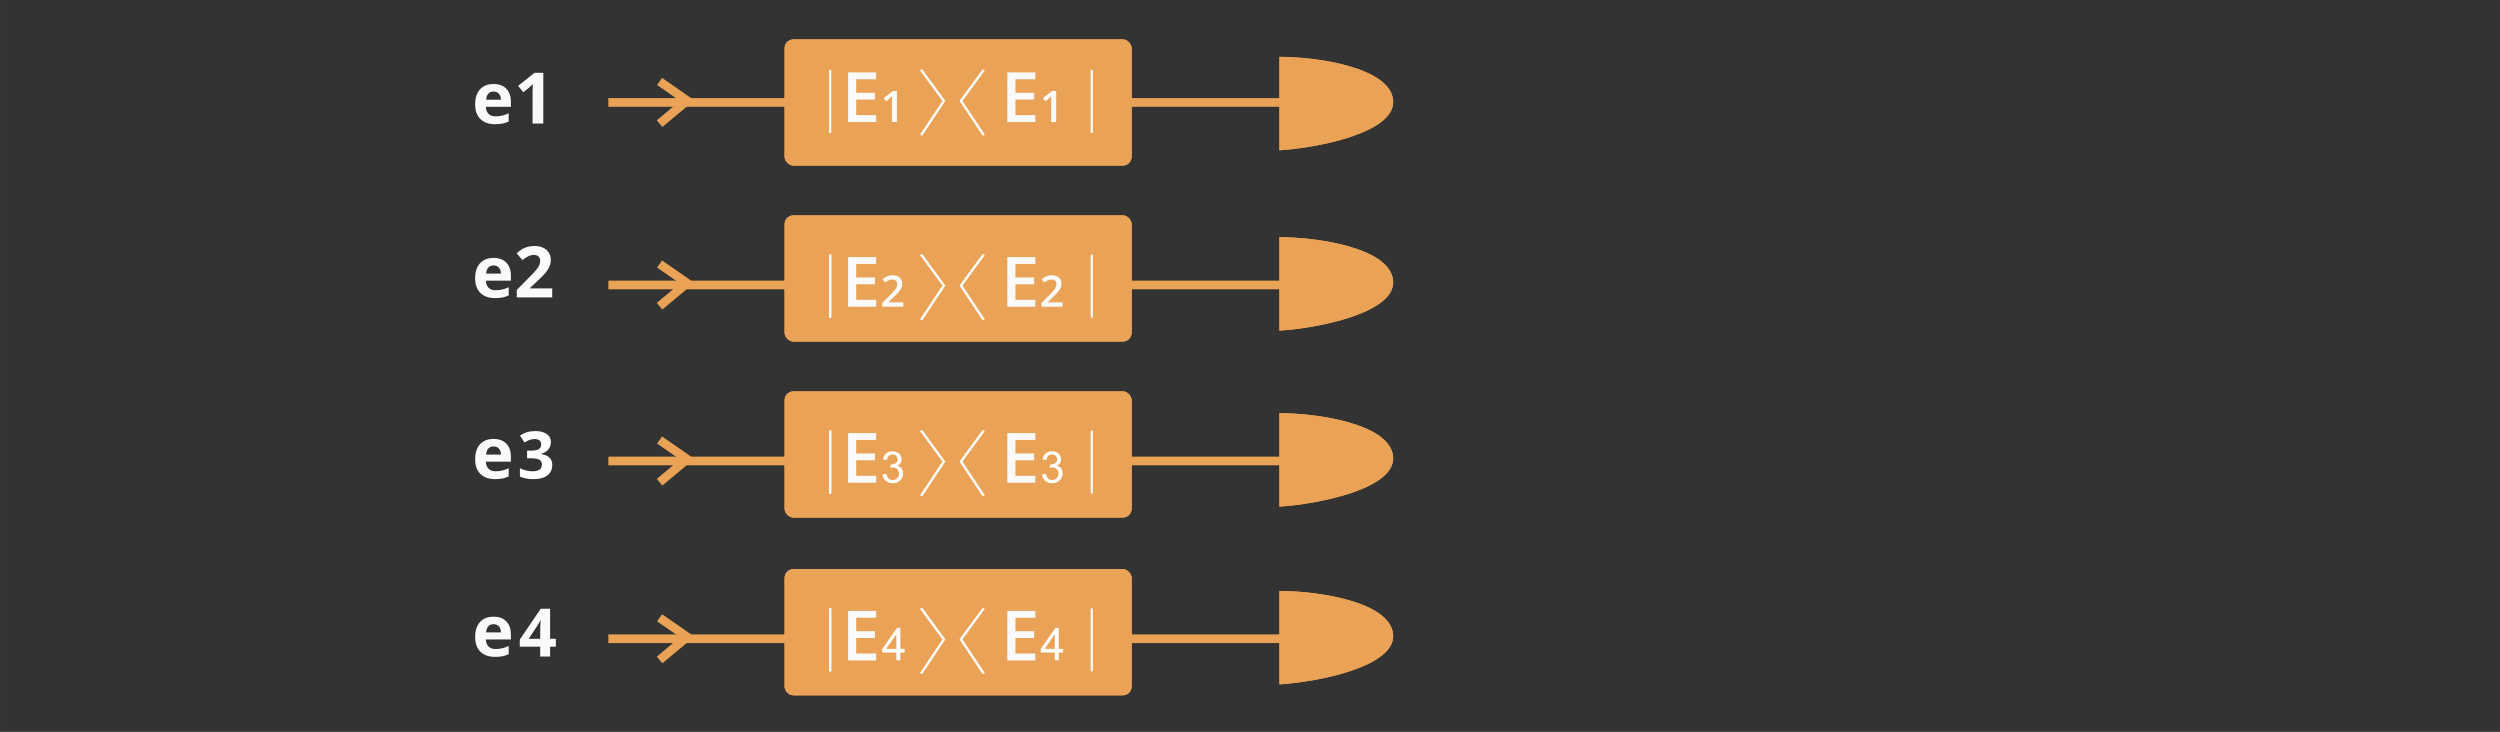 <?xml version="1.0" encoding="UTF-8" standalone="no"?>
<!-- Created with Inkscape (http://www.inkscape.org/) -->

<svg
   xmlns:dc="http://purl.org/dc/elements/1.1/"
   xmlns:cc="http://creativecommons.org/ns#"
   xmlns:rdf="http://www.w3.org/1999/02/22-rdf-syntax-ns#"
   xmlns:svg="http://www.w3.org/2000/svg"
   xmlns="http://www.w3.org/2000/svg"
   xmlns:sodipodi="http://sodipodi.sourceforge.net/DTD/sodipodi-0.dtd"
   xmlns:inkscape="http://www.inkscape.org/namespaces/inkscape"
   width="386"
   height="113"
   viewBox="0 0 102.129 29.898"
   version="1.1"
   id="svg2705"
   inkscape:version="0.92.5 (2060ec1f9f, 2020-04-08)"
   sodipodi:docname="qm_d4.svg">
  <rect x="0" y="0" width="102.129" height="29.898" fill="#333333" stroke="none"/>
  <defs
     id="defs2699" />
  <sodipodi:namedview
     id="base"
     pagecolor="#ffffff"
     bordercolor="#666666"
     borderopacity="1.0"
     inkscape:pageopacity="0.0"
     inkscape:pageshadow="2"
     inkscape:zoom="1.4"
     inkscape:cx="197.87335"
     inkscape:cy="-74.812702"
     inkscape:document-units="mm"
     inkscape:current-layer="g3401"
     showgrid="false"
     units="px"
     inkscape:window-width="1366"
     inkscape:window-height="704"
     inkscape:window-x="0"
     inkscape:window-y="27"
     inkscape:window-maximized="1" />
  <g
     inkscape:label="Layer 1"
     inkscape:groupmode="layer"
     id="layer1"
     transform="translate(0,-267.102)">
    <g
       id="g3401"
       transform="translate(-15.459,136.242)">
      <g
         id="g1354"
         transform="translate(0,-32.462)">
        <g
           id="g1789"
           transform="matrix(0.671,0,0,0.671,2.351,55.647)"
           style="stroke:none">
          <path
             id="path314-3"
             d="m 35.907,176.568 c -0.127,0 -0.227,0.041 -0.298,0.122 -0.072,0.08 -0.113,0.194 -0.124,0.342 h 0.84 c -0.003,-0.148 -0.041,-0.262 -0.116,-0.342 -0.075,-0.081 -0.176,-0.122 -0.302,-0.122 z m 0.084,1.85 c -0.353,0 -0.629,-0.098 -0.828,-0.293 -0.199,-0.195 -0.298,-0.471 -0.298,-0.828 0,-0.368 0.092,-0.652 0.275,-0.852 0.185,-0.202 0.439,-0.302 0.763,-0.302 0.31,0 0.552,0.088 0.725,0.265 0.173,0.177 0.259,0.421 0.259,0.732 v 0.291 h -1.416 c 0.006,0.17 0.057,0.303 0.151,0.398 0.094,0.096 0.226,0.143 0.396,0.143 0.132,0 0.257,-0.014 0.375,-0.041 0.118,-0.027 0.241,-0.071 0.369,-0.132 v 0.463 c -0.105,0.052 -0.217,0.091 -0.336,0.116 -0.119,0.026 -0.264,0.039 -0.436,0.039 z m 2.729,-0.039 h -0.607 v -1.661 l 0.006,-0.273 0.01,-0.298 c -0.101,0.101 -0.171,0.167 -0.21,0.198 l -0.33,0.265 -0.292,-0.365 0.925,-0.736 h 0.499 z"
             inkscape:connector-curvature="0"
             style="fill:#fafafa;stroke-width:0.223"
             transform="matrix(1.076,0,0,1.076,10.948,-23.945)" />
          <path
             style="fill:none;stroke:#eaa356;stroke-width:0.529"
             inkscape:connector-curvature="0"
             id="path426"
             d="M 56.573,166.706 H 97.775" />
          <path
             style="fill:none;stroke:#eaa356;stroke-width:0.529"
             inkscape:connector-curvature="0"
             id="path432"
             d="m 59.69,165.428 1.681,1.167 -1.681,1.402" />
          <rect
             style="fill:#eaa356;stroke-width:0.265"
             id="rect434"
             rx="0.529"
             height="7.673"
             width="21.119"
             y="162.872"
             x="67.307" />
          <rect
             style="fill:#eaa356;stroke-width:0.265"
             id="rect436"
             rx="0.529"
             height="7.673"
             width="21.119"
             y="162.872"
             x="67.307" />
          <rect
             style="fill:#eaa356;stroke-width:0.265"
             id="rect438"
             rx="0.529"
             height="7.673"
             width="21.119"
             y="162.872"
             x="67.307" />
          <path
             style="fill:#eaa356;stroke-width:0.265"
             inkscape:connector-curvature="0"
             id="path446"
             d="m 97.428,169.619 v -5.689 c 2.366,0 6.751,0.661 6.924,2.646 0.173,1.984 -4.674,2.91 -6.924,3.043 z" />
          <path
             style="fill:#eaa356;stroke-width:0.265"
             inkscape:connector-curvature="0"
             id="path448"
             d="m 97.428,169.619 v -5.689 c 2.366,0 6.751,0.661 6.924,2.646 0.173,1.984 -4.674,2.91 -6.924,3.043 z" />
          <path
             style="fill:none;stroke:#fafafa;stroke-width:0.132"
             inkscape:connector-curvature="0"
             id="path458"
             d="m 70.077,164.724 v 3.836" />
          <path
             style="fill:none;stroke:#fafafa;stroke-width:0.132"
             inkscape:connector-curvature="0"
             id="path460"
             d="m 86.003,164.724 v 3.836" />
          <path
             style="fill:#fafafa;stroke-width:0.265"
             inkscape:connector-curvature="0"
             id="path464"
             d="m 72.878,167.899 h -1.709 v -3.022 h 1.709 v 0.418 H 71.662 v 0.823 h 1.139 v 0.413 H 71.662 v 0.947 h 1.215 z m 1.264,0 h -0.303 v -1.22 c 0,-0.146 0.003,-0.262 0.01,-0.347 -0.02,0.021 -0.044,0.045 -0.074,0.069 -0.028,0.026 -0.125,0.103 -0.289,0.238 l -0.153,-0.193 0.556,-0.437 h 0.253 z" />
          <path
             style="fill:#fafafa;stroke-width:0.265"
             inkscape:connector-curvature="0"
             id="path466"
             d="m 82.572,167.899 h -1.709 v -3.022 h 1.709 v 0.418 h -1.215 v 0.823 H 82.495 v 0.413 h -1.139 v 0.947 h 1.215 z m 1.264,0 h -0.304 v -1.22 c 0,-0.146 0.004,-0.262 0.011,-0.347 -0.02,0.021 -0.044,0.045 -0.074,0.069 -0.028,0.026 -0.125,0.103 -0.289,0.238 l -0.152,-0.193 0.556,-0.437 h 0.253 z" />
          <path
             style="fill:none;stroke:#fafafa;stroke-width:0.132"
             inkscape:connector-curvature="0"
             id="path468"
             d="m 75.616,164.724 1.385,1.889 -1.385,2.08" />
          <path
             style="fill:none;stroke:#fafafa;stroke-width:0.132"
             inkscape:connector-curvature="0"
             id="path470"
             d="m 75.616,164.724 1.385,1.889 -1.385,2.08" />
          <path
             style="fill:none;stroke:#fafafa;stroke-width:0.132"
             inkscape:connector-curvature="0"
             id="path472"
             d="m 79.424,164.724 -1.385,1.889 1.385,2.08" />
          <path
             style="fill:none;stroke:#fafafa;stroke-width:0.132"
             inkscape:connector-curvature="0"
             id="path474"
             d="m 79.424,164.724 -1.385,1.889 1.385,2.08" />
        </g>
        <g
           id="g1770"
           transform="matrix(0.671,0,0,0.671,2.351,54.492)"
           style="stroke:none">
          <path
             id="path316-6"
             d="m 35.907,188.007 c -0.127,0 -0.227,0.041 -0.298,0.122 -0.072,0.08 -0.113,0.194 -0.124,0.342 h 0.84 c -0.003,-0.148 -0.041,-0.262 -0.116,-0.342 -0.075,-0.081 -0.176,-0.122 -0.302,-0.122 z m 0.084,1.849 c -0.353,0 -0.629,-0.097 -0.828,-0.292 -0.199,-0.195 -0.298,-0.471 -0.298,-0.828 0,-0.368 0.092,-0.652 0.275,-0.852 0.185,-0.201 0.439,-0.302 0.763,-0.302 0.31,0 0.552,0.088 0.725,0.265 0.173,0.177 0.259,0.421 0.259,0.732 v 0.291 h -1.416 c 0.006,0.17 0.057,0.303 0.151,0.399 0.094,0.095 0.226,0.143 0.396,0.143 0.132,0 0.257,-0.014 0.375,-0.041 0.118,-0.027 0.241,-0.071 0.369,-0.132 v 0.463 c -0.105,0.052 -0.217,0.091 -0.336,0.116 -0.119,0.026 -0.264,0.039 -0.436,0.039 z m 3.235,-0.039 h -2.006 v -0.422 l 0.72,-0.728 c 0.214,-0.218 0.353,-0.37 0.418,-0.453 0.065,-0.085 0.112,-0.164 0.141,-0.236 0.029,-0.072 0.043,-0.147 0.043,-0.224 0,-0.115 -0.032,-0.201 -0.096,-0.257 -0.063,-0.056 -0.147,-0.084 -0.253,-0.084 -0.111,0 -0.219,0.025 -0.324,0.077 -0.105,0.051 -0.214,0.124 -0.328,0.218 l -0.33,-0.391 c 0.141,-0.12 0.258,-0.205 0.351,-0.255 0.093,-0.05 0.194,-0.088 0.304,-0.114 0.11,-0.027 0.233,-0.041 0.369,-0.041 0.179,0 0.338,0.033 0.475,0.098 0.137,0.065 0.244,0.157 0.32,0.275 0.076,0.118 0.114,0.253 0.114,0.405 0,0.132 -0.023,0.256 -0.071,0.373 -0.046,0.115 -0.118,0.234 -0.216,0.355 -0.097,0.122 -0.268,0.295 -0.514,0.52 l -0.369,0.347 v 0.028 h 1.25 z"
             inkscape:connector-curvature="0"
             style="fill:#fafafa;stroke-width:0.223"
             transform="matrix(1.076,0,0,1.076,10.948,-23.945)" />
          <path
             style="fill:none;stroke:#eaa356;stroke-width:0.529"
             inkscape:connector-curvature="0"
             id="path428"
             d="M 56.574,179.541 H 97.775" />
          <path
             style="fill:none;stroke:#eaa356;stroke-width:0.529"
             inkscape:connector-curvature="0"
             id="path430"
             d="m 59.69,178.263 1.681,1.167 -1.681,1.402" />
          <rect
             style="fill:#eaa356;stroke-width:0.265"
             id="rect440"
             rx="0.529"
             height="7.673"
             width="21.119"
             y="175.307"
             x="67.307" />
          <rect
             style="fill:#eaa356;stroke-width:0.265"
             id="rect442"
             rx="0.529"
             height="7.673"
             width="21.119"
             y="175.307"
             x="67.307" />
          <rect
             style="fill:#eaa356;stroke-width:0.265"
             id="rect444"
             rx="0.529"
             height="7.673"
             width="21.119"
             y="175.307"
             x="67.307" />
          <path
             style="fill:#eaa356;stroke-width:0.265"
             inkscape:connector-curvature="0"
             id="path450"
             d="m 97.428,182.319 v -5.689 c 2.366,0 6.751,0.661 6.924,2.646 0.173,1.984 -4.674,2.91 -6.924,3.043 z" />
          <path
             style="fill:#eaa356;stroke-width:0.265"
             inkscape:connector-curvature="0"
             id="path452"
             d="m 97.428,182.319 v -5.689 c 2.366,0 6.751,0.661 6.924,2.646 0.173,1.984 -4.674,2.91 -6.924,3.043 z" />
          <path
             style="fill:none;stroke:#fafafa;stroke-width:0.132"
             inkscape:connector-curvature="0"
             id="path462"
             d="m 70.077,177.689 v 3.836" />
          <path
             style="fill:none;stroke:#fafafa;stroke-width:0.132"
             inkscape:connector-curvature="0"
             id="path476"
             d="m 70.077,177.689 v 3.836" />
          <path
             style="fill:none;stroke:#fafafa;stroke-width:0.132"
             inkscape:connector-curvature="0"
             id="path478"
             d="m 86.003,177.689 v 3.836" />
          <path
             style="fill:#fafafa;stroke-width:0.265"
             inkscape:connector-curvature="0"
             id="path480"
             d="m 72.878,180.864 h -1.709 v -3.022 h 1.709 v 0.418 H 71.662 v 0.823 h 1.139 v 0.413 H 71.662 v 0.947 h 1.215 z m 1.653,0 h -1.28 v -0.23 l 0.487,-0.489 c 0.144,-0.148 0.239,-0.251 0.285,-0.312 0.047,-0.064 0.082,-0.122 0.103,-0.175 0.022,-0.056 0.033,-0.114 0.033,-0.175 0,-0.085 -0.026,-0.153 -0.078,-0.201 -0.051,-0.05 -0.121,-0.074 -0.212,-0.074 -0.072,0 -0.143,0.013 -0.211,0.04 -0.067,0.026 -0.145,0.074 -0.234,0.146 l -0.164,-0.201 c 0.105,-0.087 0.207,-0.151 0.306,-0.188 0.099,-0.037 0.205,-0.056 0.316,-0.056 0.176,0 0.317,0.045 0.423,0.138 0.106,0.093 0.159,0.214 0.159,0.37 0,0.085 -0.016,0.167 -0.047,0.243 -0.03,0.077 -0.077,0.153 -0.141,0.235 -0.063,0.082 -0.168,0.193 -0.315,0.331 l -0.328,0.318 v 0.013 h 0.897 z" />
          <path
             style="fill:#fafafa;stroke-width:0.265"
             inkscape:connector-curvature="0"
             id="path482"
             d="m 82.572,180.864 h -1.709 v -3.022 h 1.709 v 0.418 h -1.215 v 0.823 H 82.495 v 0.413 h -1.139 v 0.947 h 1.215 z m 1.653,0 h -1.28 v -0.23 l 0.487,-0.489 c 0.144,-0.148 0.239,-0.251 0.285,-0.312 0.047,-0.064 0.082,-0.122 0.103,-0.175 0.022,-0.056 0.032,-0.114 0.032,-0.175 0,-0.085 -0.026,-0.153 -0.078,-0.201 -0.051,-0.05 -0.121,-0.074 -0.212,-0.074 -0.072,0 -0.143,0.013 -0.211,0.04 -0.067,0.026 -0.145,0.074 -0.234,0.146 l -0.164,-0.201 c 0.105,-0.087 0.207,-0.151 0.306,-0.188 0.099,-0.037 0.205,-0.056 0.316,-0.056 0.176,0 0.317,0.045 0.423,0.138 0.106,0.093 0.159,0.214 0.159,0.37 0,0.085 -0.016,0.167 -0.047,0.243 -0.03,0.077 -0.077,0.153 -0.141,0.235 -0.063,0.082 -0.168,0.193 -0.315,0.331 l -0.328,0.318 v 0.013 h 0.897 z" />
          <path
             style="fill:none;stroke:#fafafa;stroke-width:0.132"
             inkscape:connector-curvature="0"
             id="path484"
             d="m 75.616,177.689 1.385,1.889 -1.385,2.08" />
          <path
             style="fill:none;stroke:#fafafa;stroke-width:0.132"
             inkscape:connector-curvature="0"
             id="path486"
             d="m 75.616,177.689 1.385,1.889 -1.385,2.08" />
          <path
             style="fill:none;stroke:#fafafa;stroke-width:0.132"
             inkscape:connector-curvature="0"
             id="path488"
             d="m 79.424,177.689 -1.385,1.889 1.385,2.08" />
          <path
             style="fill:none;stroke:#fafafa;stroke-width:0.132"
             inkscape:connector-curvature="0"
             id="path490"
             d="m 79.424,177.689 -1.385,1.889 1.385,2.08" />
        </g>
        <g
           id="g1750"
           transform="matrix(0.671,0,0,0.671,2.351,53.737)"
           style="stroke:none">
          <path
             sodipodi:nodetypes="sccccsccscscscccscccccc"
             style="fill:#fafafa;stroke-width:0.223"
             inkscape:connector-curvature="0"
             d="m 35.907,199.294 c -0.127,0 -0.227,0.041 -0.298,0.122 -0.072,0.08 -0.113,0.194 -0.124,0.342 h 0.84 c -0.003,-0.148 -0.041,-0.262 -0.116,-0.342 -0.075,-0.081 -0.176,-0.122 -0.302,-0.122 z m 0.084,1.849 c -0.353,0 -0.629,-0.097 -0.828,-0.292 -0.199,-0.195 -0.298,-0.471 -0.298,-0.828 0,-0.368 0.092,-0.652 0.275,-0.852 0.185,-0.201 0.439,-0.302 0.763,-0.302 0.31,0 0.552,0.088 0.725,0.265 0.173,0.177 0.259,0.421 0.259,0.732 v 0.291 h -1.416 c 0.006,0.17 0.057,0.303 0.151,0.399 0.094,0.095 0.226,0.143 0.396,0.143 0.132,0 0.257,-0.014 0.375,-0.041 0.118,-0.027 0.241,-0.071 0.369,-0.132 v 0.463 c -0.105,0.052 -0.217,0.091 -0.336,0.116 -0.119,0.026 -0.264,0.039 -0.436,0.039 z"
             id="path913-7"
             transform="matrix(1.076,0,0,1.076,10.948,-23.945)" />
          <path
             style="fill:#ffffff;stroke-width:0.265"
             inkscape:connector-curvature="0"
             d="m 39.149,199.055 c 0,0.165 -0.05,0.306 -0.15,0.421 -0.1,0.116 -0.241,0.195 -0.421,0.239 v 0.011 c 0.214,0.027 0.375,0.092 0.485,0.196 0.11,0.102 0.165,0.241 0.165,0.416 0,0.254 -0.092,0.453 -0.277,0.595 -0.184,0.141 -0.448,0.212 -0.79,0.212 -0.287,0 -0.541,-0.048 -0.763,-0.143 v -0.476 c 0.103,0.052 0.215,0.094 0.338,0.126 0.123,0.033 0.245,0.049 0.365,0.049 0.185,0 0.321,-0.032 0.409,-0.094 0.088,-0.063 0.132,-0.163 0.132,-0.302 0,-0.124 -0.051,-0.212 -0.152,-0.264 -0.101,-0.052 -0.263,-0.078 -0.485,-0.078 h -0.201 v -0.429 h 0.205 c 0.205,0 0.355,-0.027 0.448,-0.08 0.095,-0.054 0.143,-0.147 0.143,-0.277 0,-0.2 -0.125,-0.3 -0.376,-0.3 -0.087,0 -0.175,0.015 -0.266,0.043 -0.089,0.029 -0.189,0.079 -0.298,0.15 l -0.258,-0.385 c 0.241,-0.174 0.529,-0.261 0.863,-0.261 0.274,0 0.489,0.056 0.647,0.166 0.159,0.111 0.239,0.265 0.239,0.463 z"
             id="path22044-5"
             transform="matrix(1.076,0,0,1.076,10.948,-23.945)" />
          <g
             transform="translate(0,-2.589)"
             id="g1719">
            <path
               style="fill:none;stroke:#eaa356;stroke-width:0.529"
               inkscape:connector-curvature="0"
               id="path1069"
               d="M 56.574,193.97 H 97.775" />
            <path
               style="fill:none;stroke:#eaa356;stroke-width:0.529"
               inkscape:connector-curvature="0"
               id="path1071"
               d="m 59.69,192.693 1.681,1.167 -1.681,1.402" />
            <rect
               style="fill:#eaa356;stroke-width:0.265"
               id="rect1073"
               rx="0.529"
               height="7.673"
               width="21.119"
               y="189.737"
               x="67.307" />
            <rect
               style="fill:#eaa356;stroke-width:0.265"
               id="rect1075"
               rx="0.529"
               height="7.673"
               width="21.119"
               y="189.737"
               x="67.307" />
            <rect
               style="fill:#eaa356;stroke-width:0.265"
               id="rect1077"
               rx="0.529"
               height="7.673"
               width="21.119"
               y="189.737"
               x="67.307" />
            <path
               style="fill:#eaa356;stroke-width:0.265"
               inkscape:connector-curvature="0"
               id="path1079"
               d="m 97.428,196.748 v -5.689 c 2.366,0 6.751,0.661 6.924,2.646 0.173,1.984 -4.674,2.91 -6.924,3.043 z" />
            <path
               style="fill:#eaa356;stroke-width:0.265"
               inkscape:connector-curvature="0"
               id="path1081"
               d="m 97.428,196.748 v -5.689 c 2.366,0 6.751,0.661 6.924,2.646 0.173,1.984 -4.674,2.91 -6.924,3.043 z" />
            <path
               style="fill:none;stroke:#fafafa;stroke-width:0.132"
               inkscape:connector-curvature="0"
               id="path1083"
               d="m 70.077,192.118 v 3.836" />
            <path
               style="fill:none;stroke:#fafafa;stroke-width:0.132"
               inkscape:connector-curvature="0"
               id="path1085"
               d="m 70.077,192.118 v 3.836" />
            <path
               style="fill:none;stroke:#fafafa;stroke-width:0.132"
               inkscape:connector-curvature="0"
               id="path1087"
               d="m 86.003,192.118 v 3.836" />
            <path
               style="fill:#fafafa;stroke-width:0.265"
               inkscape:connector-curvature="0"
               id="path1089"
               d="m 72.878,195.293 h -1.709 v -3.022 h 1.709 v 0.418 H 71.662 v 0.823 h 1.139 v 0.413 H 71.662 v 0.947 h 1.215 z"
               sodipodi:nodetypes="ccccccccccccc" />
            <path
               style="fill:#fafafa;stroke-width:0.265"
               inkscape:connector-curvature="0"
               id="path1091"
               d="m 82.572,195.293 h -1.709 v -3.022 h 1.709 v 0.418 h -1.215 v 0.823 H 82.495 v 0.413 h -1.139 v 0.947 h 1.215 z"
               sodipodi:nodetypes="ccccccccccccc" />
            <path
               style="fill:none;stroke:#fafafa;stroke-width:0.132"
               inkscape:connector-curvature="0"
               id="path1093"
               d="m 75.616,192.118 1.385,1.889 -1.385,2.08" />
            <path
               style="fill:none;stroke:#fafafa;stroke-width:0.132"
               inkscape:connector-curvature="0"
               id="path1095"
               d="m 75.616,192.118 1.385,1.889 -1.385,2.08" />
            <path
               style="fill:none;stroke:#fafafa;stroke-width:0.132"
               inkscape:connector-curvature="0"
               id="path1097"
               d="m 79.424,192.118 -1.385,1.889 1.385,2.08" />
            <path
               style="fill:none;stroke:#fafafa;stroke-width:0.132"
               inkscape:connector-curvature="0"
               id="path1099"
               d="m 79.424,192.118 -1.385,1.889 1.385,2.08" />
            <g
               transform="matrix(0.111,0,0,0.111,73.102,191.953)"
               id="g1122"
               style="fill:#ffffff">
              <path
                 inkscape:connector-curvature="0"
                 d="m 1.509,25.549 2.109,-0.281 c 0.242,1.195 0.654,2.057 1.236,2.584 0.582,0.527 1.291,0.791 2.127,0.791 0.992,0 1.83,-0.344 2.514,-1.031 0.684,-0.687 1.025,-1.539 1.025,-2.555 0,-0.969 -0.316,-1.768 -0.949,-2.396 -0.633,-0.628 -1.438,-0.943 -2.414,-0.943 -0.398,0 -0.895,0.078 -1.488,0.234 L 5.903,20.1 c 0.141,0.016 0.254,0.023 0.34,0.023 0.898,0 1.707,-0.234 2.426,-0.703 0.719,-0.469 1.078,-1.191 1.078,-2.168 0,-0.773 -0.262,-1.414 -0.785,-1.922 -0.523,-0.508 -1.199,-0.762 -2.027,-0.762 -0.82,0 -1.504,0.258 -2.051,0.773 -0.547,0.515 -0.898,1.289 -1.055,2.32 L 1.72,17.288 c 0.258,-1.414 0.844,-2.51 1.758,-3.287 0.914,-0.777 2.051,-1.166 3.41,-1.166 0.938,0 1.801,0.201 2.59,0.604 0.789,0.403 1.393,0.951 1.811,1.646 0.418,0.695 0.627,1.434 0.627,2.215 0,0.742 -0.199,1.418 -0.598,2.027 -0.399,0.609 -0.988,1.094 -1.77,1.453 1.016,0.234 1.805,0.721 2.367,1.459 0.562,0.738 0.844,1.662 0.844,2.771 0,1.5 -0.547,2.771 -1.641,3.814 -1.094,1.043 -2.477,1.564 -4.148,1.564 -1.508,0 -2.76,-0.449 -3.756,-1.348 C 2.218,28.141 1.649,26.979 1.509,25.549 Z"
                 id="path1120"
                 style="fill:#ffffff" />
            </g>
            <g
               style="fill:#ffffff"
               id="g1697"
               transform="matrix(0.111,0,0,0.111,73.102,191.953)">
              <path
                 style="fill:#ffffff"
                 id="path1695"
                 d="m 88.983,25.549 2.109,-0.281 c 0.242,1.195 0.654,2.057 1.236,2.584 0.582,0.527 1.291,0.791 2.127,0.791 0.992,0 1.83,-0.344 2.514,-1.031 0.684,-0.687 1.025,-1.539 1.025,-2.555 0,-0.969 -0.316,-1.768 -0.949,-2.396 -0.633,-0.628 -1.438,-0.943 -2.414,-0.943 -0.398,0 -0.895,0.078 -1.488,0.234 l 0.234,-1.852 c 0.141,0.016 0.254,0.023 0.34,0.023 0.898,0 1.707,-0.234 2.426,-0.703 0.719,-0.469 1.078,-1.191 1.078,-2.168 0,-0.773 -0.262,-1.414 -0.785,-1.922 -0.523,-0.508 -1.199,-0.762 -2.027,-0.762 -0.82,0 -1.504,0.258 -2.051,0.773 -0.547,0.515 -0.898,1.289 -1.055,2.32 l -2.109,-0.373 c 0.258,-1.414 0.844,-2.51 1.758,-3.287 0.914,-0.777 2.051,-1.166 3.41,-1.166 0.938,0 1.801,0.201 2.59,0.604 0.789,0.403 1.393,0.951 1.811,1.646 0.418,0.695 0.627,1.434 0.627,2.215 0,0.742 -0.199,1.418 -0.598,2.027 -0.399,0.609 -0.988,1.094 -1.77,1.453 1.016,0.234 1.805,0.721 2.367,1.459 0.562,0.738 0.844,1.662 0.844,2.771 0,1.5 -0.547,2.771 -1.641,3.814 -1.094,1.043 -2.477,1.564 -4.148,1.564 -1.508,0 -2.76,-0.449 -3.756,-1.348 -0.996,-0.899 -1.565,-2.061 -1.705,-3.491 z"
                 inkscape:connector-curvature="0" />
            </g>
          </g>
        </g>
        <g
           style="stroke:none"
           transform="matrix(0.671,0,0,0.671,2.351,60.999)"
           id="g1246">
          <path
             transform="matrix(1.076,0,0,1.076,10.948,-23.945)"
             id="path1200"
             d="m 35.907,199.294 c -0.127,0 -0.227,0.041 -0.298,0.122 -0.072,0.08 -0.113,0.194 -0.124,0.342 h 0.84 c -0.003,-0.148 -0.041,-0.262 -0.116,-0.342 -0.075,-0.081 -0.176,-0.122 -0.302,-0.122 z m 0.084,1.849 c -0.353,0 -0.629,-0.097 -0.828,-0.292 -0.199,-0.195 -0.298,-0.471 -0.298,-0.828 0,-0.368 0.092,-0.652 0.275,-0.852 0.185,-0.201 0.439,-0.302 0.763,-0.302 0.31,0 0.552,0.088 0.725,0.265 0.173,0.177 0.259,0.421 0.259,0.732 v 0.291 h -1.416 c 0.006,0.17 0.057,0.303 0.151,0.399 0.094,0.095 0.226,0.143 0.396,0.143 0.132,0 0.257,-0.014 0.375,-0.041 0.118,-0.027 0.241,-0.071 0.369,-0.132 v 0.463 c -0.105,0.052 -0.217,0.091 -0.336,0.116 -0.119,0.026 -0.264,0.039 -0.436,0.039 z"
             inkscape:connector-curvature="0"
             style="fill:#fafafa;stroke-width:0.223"
             sodipodi:nodetypes="sccccsccscscscccscccccc" />
          <g
             id="g1244"
             transform="translate(0,-2.589)">
            <path
               d="M 56.574,193.97 H 97.775"
               id="path1204"
               inkscape:connector-curvature="0"
               style="fill:none;stroke:#eaa356;stroke-width:0.529" />
            <path
               d="m 59.69,192.693 1.681,1.167 -1.681,1.402"
               id="path1206"
               inkscape:connector-curvature="0"
               style="fill:none;stroke:#eaa356;stroke-width:0.529" />
            <rect
               x="67.307"
               y="189.737"
               width="21.119"
               height="7.673"
               rx="0.529"
               id="rect1208"
               style="fill:#eaa356;stroke-width:0.265" />
            <rect
               x="67.307"
               y="189.737"
               width="21.119"
               height="7.673"
               rx="0.529"
               id="rect1210"
               style="fill:#eaa356;stroke-width:0.265" />
            <rect
               x="67.307"
               y="189.737"
               width="21.119"
               height="7.673"
               rx="0.529"
               id="rect1212"
               style="fill:#eaa356;stroke-width:0.265" />
            <path
               d="m 97.428,196.748 v -5.689 c 2.366,0 6.751,0.661 6.924,2.646 0.173,1.984 -4.674,2.91 -6.924,3.043 z"
               id="path1214"
               inkscape:connector-curvature="0"
               style="fill:#eaa356;stroke-width:0.265" />
            <path
               d="m 97.428,196.748 v -5.689 c 2.366,0 6.751,0.661 6.924,2.646 0.173,1.984 -4.674,2.91 -6.924,3.043 z"
               id="path1216"
               inkscape:connector-curvature="0"
               style="fill:#eaa356;stroke-width:0.265" />
            <path
               d="m 70.077,192.118 v 3.836"
               id="path1218"
               inkscape:connector-curvature="0"
               style="fill:none;stroke:#fafafa;stroke-width:0.132" />
            <path
               d="m 70.077,192.118 v 3.836"
               id="path1220"
               inkscape:connector-curvature="0"
               style="fill:none;stroke:#fafafa;stroke-width:0.132" />
            <path
               d="m 86.003,192.118 v 3.836"
               id="path1222"
               inkscape:connector-curvature="0"
               style="fill:none;stroke:#fafafa;stroke-width:0.132" />
            <path
               sodipodi:nodetypes="ccccccccccccc"
               d="m 72.878,195.293 h -1.709 v -3.022 h 1.709 v 0.418 H 71.662 v 0.823 h 1.139 v 0.413 H 71.662 v 0.947 h 1.215 z"
               id="path1224"
               inkscape:connector-curvature="0"
               style="fill:#fafafa;stroke-width:0.265" />
            <path
               sodipodi:nodetypes="ccccccccccccc"
               d="m 82.572,195.293 h -1.709 v -3.022 h 1.709 v 0.418 h -1.215 v 0.823 H 82.495 v 0.413 h -1.139 v 0.947 h 1.215 z"
               id="path1226"
               inkscape:connector-curvature="0"
               style="fill:#fafafa;stroke-width:0.265" />
            <path
               d="m 75.616,192.118 1.385,1.889 -1.385,2.08"
               id="path1228"
               inkscape:connector-curvature="0"
               style="fill:none;stroke:#fafafa;stroke-width:0.132" />
            <path
               d="m 75.616,192.118 1.385,1.889 -1.385,2.08"
               id="path1230"
               inkscape:connector-curvature="0"
               style="fill:none;stroke:#fafafa;stroke-width:0.132" />
            <path
               d="m 79.424,192.118 -1.385,1.889 1.385,2.08"
               id="path1232"
               inkscape:connector-curvature="0"
               style="fill:none;stroke:#fafafa;stroke-width:0.132" />
            <path
               d="m 79.424,192.118 -1.385,1.889 1.385,2.08"
               id="path1234"
               inkscape:connector-curvature="0"
               style="fill:none;stroke:#fafafa;stroke-width:0.132" />
            <g
               style="fill:#ffffff"
               id="g1238"
               transform="matrix(0.111,0,0,0.111,73.102,191.953)" />
          </g>
        </g>
        <g
           style="fill:#ffffff"
           id="g4"
           transform="matrix(0.077,0,0,0.077,51.44,187.978)">
          <path
             style="fill:#ffffff"
             id="path2"
             d="M 8.259,30.084 V 25.971 H 0.806 v -1.934 l 7.84,-11.133 h 1.723 v 11.133 h 2.32 v 1.934 h -2.32 v 4.113 z m 0,-6.046 V 16.292 L 2.88,24.038 Z"
             inkscape:connector-curvature="0" />
        </g>
        <g
           style="fill:#ffffff"
           transform="matrix(0.077,0,0,0.077,57.913,187.978)"
           id="g1258">
          <path
             style="fill:#ffffff"
             inkscape:connector-curvature="0"
             d="M 8.259,30.084 V 25.971 H 0.806 v -1.934 l 7.84,-11.133 h 1.723 v 11.133 h 2.32 v 1.934 h -2.32 v 4.113 z m 0,-6.046 V 16.292 L 2.88,24.038 Z"
             id="path1256" />
        </g>
        <path
           style="fill:#fafafa;stroke-width:0.196"
           inkscape:connector-curvature="0"
           d="m 38.166,189.739 h -0.235 v 0.405 h -0.404 v -0.405 h -0.834 v -0.288 l 0.857,-1.262 h 0.381 v 1.229 h 0.235 z m -0.639,-0.321 v -0.332 c 0,-0.055 0.002,-0.136 0.007,-0.241 0.004,-0.105 0.008,-0.166 0.011,-0.183 h -0.011 c -0.033,0.073 -0.073,0.144 -0.119,0.214 l -0.358,0.541 z"
           id="path164" />
      </g>
    </g>
  </g>
</svg>
